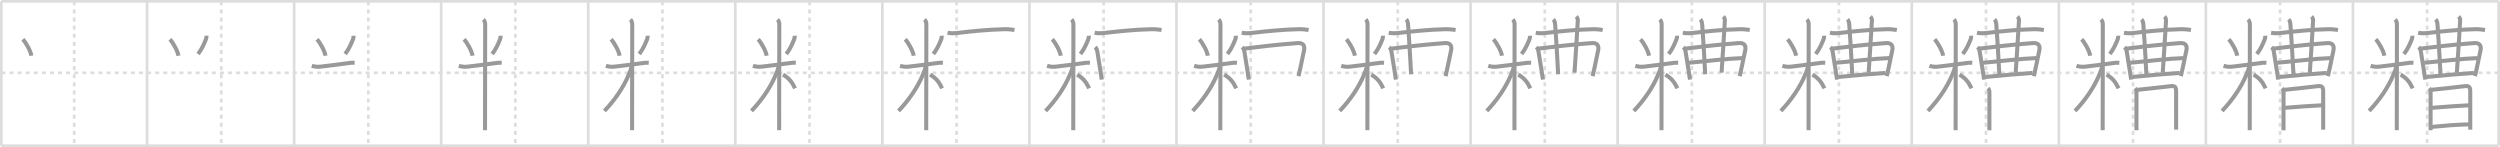 <svg width="1853px" height="109px" viewBox="0 0 1853 109" xmlns="http://www.w3.org/2000/svg" xmlns:xlink="http://www.w3.org/1999/xlink" xml:space="preserve" version="1.1" baseProfile="full">
<line x1="1" y1="1" x2="1852" y2="1" style="stroke:#ddd;stroke-width:2"></line>
<line x1="1" y1="1" x2="1" y2="108" style="stroke:#ddd;stroke-width:2"></line>
<line x1="1" y1="108" x2="1852" y2="108" style="stroke:#ddd;stroke-width:2"></line>
<line x1="1852" y1="1" x2="1852" y2="108" style="stroke:#ddd;stroke-width:2"></line>
<line x1="109" y1="1" x2="109" y2="108" style="stroke:#ddd;stroke-width:2"></line>
<line x1="218" y1="1" x2="218" y2="108" style="stroke:#ddd;stroke-width:2"></line>
<line x1="327" y1="1" x2="327" y2="108" style="stroke:#ddd;stroke-width:2"></line>
<line x1="436" y1="1" x2="436" y2="108" style="stroke:#ddd;stroke-width:2"></line>
<line x1="545" y1="1" x2="545" y2="108" style="stroke:#ddd;stroke-width:2"></line>
<line x1="654" y1="1" x2="654" y2="108" style="stroke:#ddd;stroke-width:2"></line>
<line x1="763" y1="1" x2="763" y2="108" style="stroke:#ddd;stroke-width:2"></line>
<line x1="872" y1="1" x2="872" y2="108" style="stroke:#ddd;stroke-width:2"></line>
<line x1="981" y1="1" x2="981" y2="108" style="stroke:#ddd;stroke-width:2"></line>
<line x1="1090" y1="1" x2="1090" y2="108" style="stroke:#ddd;stroke-width:2"></line>
<line x1="1199" y1="1" x2="1199" y2="108" style="stroke:#ddd;stroke-width:2"></line>
<line x1="1308" y1="1" x2="1308" y2="108" style="stroke:#ddd;stroke-width:2"></line>
<line x1="1417" y1="1" x2="1417" y2="108" style="stroke:#ddd;stroke-width:2"></line>
<line x1="1526" y1="1" x2="1526" y2="108" style="stroke:#ddd;stroke-width:2"></line>
<line x1="1635" y1="1" x2="1635" y2="108" style="stroke:#ddd;stroke-width:2"></line>
<line x1="1744" y1="1" x2="1744" y2="108" style="stroke:#ddd;stroke-width:2"></line>
<line x1="1" y1="54" x2="1852" y2="54" style="stroke:#ddd;stroke-width:2;stroke-dasharray:3 3"></line>
<line x1="55" y1="1" x2="55" y2="108" style="stroke:#ddd;stroke-width:2;stroke-dasharray:3 3"></line>
<line x1="164" y1="1" x2="164" y2="108" style="stroke:#ddd;stroke-width:2;stroke-dasharray:3 3"></line>
<line x1="273" y1="1" x2="273" y2="108" style="stroke:#ddd;stroke-width:2;stroke-dasharray:3 3"></line>
<line x1="382" y1="1" x2="382" y2="108" style="stroke:#ddd;stroke-width:2;stroke-dasharray:3 3"></line>
<line x1="491" y1="1" x2="491" y2="108" style="stroke:#ddd;stroke-width:2;stroke-dasharray:3 3"></line>
<line x1="600" y1="1" x2="600" y2="108" style="stroke:#ddd;stroke-width:2;stroke-dasharray:3 3"></line>
<line x1="709" y1="1" x2="709" y2="108" style="stroke:#ddd;stroke-width:2;stroke-dasharray:3 3"></line>
<line x1="818" y1="1" x2="818" y2="108" style="stroke:#ddd;stroke-width:2;stroke-dasharray:3 3"></line>
<line x1="927" y1="1" x2="927" y2="108" style="stroke:#ddd;stroke-width:2;stroke-dasharray:3 3"></line>
<line x1="1036" y1="1" x2="1036" y2="108" style="stroke:#ddd;stroke-width:2;stroke-dasharray:3 3"></line>
<line x1="1145" y1="1" x2="1145" y2="108" style="stroke:#ddd;stroke-width:2;stroke-dasharray:3 3"></line>
<line x1="1254" y1="1" x2="1254" y2="108" style="stroke:#ddd;stroke-width:2;stroke-dasharray:3 3"></line>
<line x1="1363" y1="1" x2="1363" y2="108" style="stroke:#ddd;stroke-width:2;stroke-dasharray:3 3"></line>
<line x1="1472" y1="1" x2="1472" y2="108" style="stroke:#ddd;stroke-width:2;stroke-dasharray:3 3"></line>
<line x1="1581" y1="1" x2="1581" y2="108" style="stroke:#ddd;stroke-width:2;stroke-dasharray:3 3"></line>
<line x1="1690" y1="1" x2="1690" y2="108" style="stroke:#ddd;stroke-width:2;stroke-dasharray:3 3"></line>
<line x1="1799" y1="1" x2="1799" y2="108" style="stroke:#ddd;stroke-width:2;stroke-dasharray:3 3"></line>
<path d="M16.94,29.14c2.2,2.31,5.76,8.57,6.31,12.16" style="fill:none;stroke:#999;stroke-width:3"></path>

<path d="M125.94,29.14c2.2,2.31,5.76,8.57,6.31,12.16" style="fill:none;stroke:#999;stroke-width:3"></path>
<path d="M153.01,26.47c0.06,0.87-0.05,1.72-0.33,2.55c-1.31,3.11-2.69,6.86-5.87,11.02" style="fill:none;stroke:#999;stroke-width:3"></path>

<path d="M234.94,29.14c2.2,2.31,5.76,8.57,6.31,12.16" style="fill:none;stroke:#999;stroke-width:3"></path>
<path d="M262.01,26.47c0.06,0.87-0.05,1.72-0.33,2.55c-1.31,3.11-2.69,6.86-5.87,11.02" style="fill:none;stroke:#999;stroke-width:3"></path>
<path d="M231.1,48.77c2.17,0.7,4.39,0.9,6.65,0.6c5.75-0.6,15.11-1.88,20.5-2.59c1.52-0.28,3.06-0.37,4.6-0.25" style="fill:none;stroke:#999;stroke-width:3"></path>

<path d="M343.94,29.14c2.2,2.31,5.76,8.57,6.31,12.16" style="fill:none;stroke:#999;stroke-width:3"></path>
<path d="M371.01,26.47c0.06,0.87-0.05,1.72-0.33,2.55c-1.31,3.11-2.69,6.86-5.87,11.02" style="fill:none;stroke:#999;stroke-width:3"></path>
<path d="M340.1,48.77c2.17,0.7,4.39,0.9,6.65,0.6c5.75-0.6,15.11-1.88,20.5-2.59c1.52-0.28,3.06-0.37,4.6-0.25" style="fill:none;stroke:#999;stroke-width:3"></path>
<path d="M358.27,14.46c1.01,1.01,1.34,2.41,1.34,3.69c0,5.14-0.07,47.63-0.1,68.22c-0.01,4.84-0.01,8.48-0.01,10.12" style="fill:none;stroke:#999;stroke-width:3"></path>

<path d="M452.94,29.14c2.2,2.31,5.76,8.57,6.31,12.16" style="fill:none;stroke:#999;stroke-width:3"></path>
<path d="M480.01,26.47c0.06,0.87-0.05,1.72-0.33,2.55c-1.31,3.11-2.69,6.86-5.87,11.02" style="fill:none;stroke:#999;stroke-width:3"></path>
<path d="M449.1,48.77c2.17,0.7,4.39,0.9,6.65,0.6c5.75-0.6,15.11-1.88,20.5-2.59c1.52-0.28,3.06-0.37,4.6-0.25" style="fill:none;stroke:#999;stroke-width:3"></path>
<path d="M467.27,14.46c1.01,1.01,1.34,2.41,1.34,3.69c0,5.14-0.07,47.63-0.1,68.22c-0.01,4.84-0.01,8.48-0.01,10.12" style="fill:none;stroke:#999;stroke-width:3"></path>
<path d="M468.02,48.71c0,2.16-1.31,5.02-2.11,6.93C461.98,64.98,455.68,74.15,448.0,82.23" style="fill:none;stroke:#999;stroke-width:3"></path>

<path d="M561.94,29.14c2.2,2.31,5.76,8.57,6.31,12.16" style="fill:none;stroke:#999;stroke-width:3"></path>
<path d="M589.01,26.47c0.06,0.87-0.05,1.72-0.33,2.55c-1.31,3.11-2.69,6.86-5.87,11.02" style="fill:none;stroke:#999;stroke-width:3"></path>
<path d="M558.1,48.77c2.17,0.7,4.39,0.9,6.65,0.6c5.75-0.6,15.11-1.88,20.5-2.59c1.52-0.28,3.06-0.37,4.6-0.25" style="fill:none;stroke:#999;stroke-width:3"></path>
<path d="M576.27,14.46c1.01,1.01,1.34,2.41,1.34,3.69c0,5.14-0.07,47.63-0.1,68.22c-0.01,4.84-0.01,8.48-0.01,10.12" style="fill:none;stroke:#999;stroke-width:3"></path>
<path d="M577.02,48.71c0,2.16-1.31,5.02-2.11,6.93C570.98,64.98,564.68,74.15,557.0,82.23" style="fill:none;stroke:#999;stroke-width:3"></path>
<path d="M580.37,55.32c4.58,2.71,6.75,5.56,8.9,10.15" style="fill:none;stroke:#999;stroke-width:3"></path>

<path d="M670.94,29.14c2.2,2.31,5.76,8.57,6.31,12.16" style="fill:none;stroke:#999;stroke-width:3"></path>
<path d="M698.01,26.47c0.06,0.87-0.05,1.72-0.33,2.55c-1.31,3.11-2.69,6.86-5.87,11.02" style="fill:none;stroke:#999;stroke-width:3"></path>
<path d="M667.1,48.77c2.17,0.7,4.39,0.9,6.65,0.6c5.75-0.6,15.11-1.88,20.5-2.59c1.52-0.28,3.06-0.37,4.6-0.25" style="fill:none;stroke:#999;stroke-width:3"></path>
<path d="M685.27,14.46c1.01,1.01,1.34,2.41,1.34,3.69c0,5.14-0.07,47.63-0.1,68.22c-0.01,4.84-0.01,8.48-0.01,10.12" style="fill:none;stroke:#999;stroke-width:3"></path>
<path d="M686.02,48.71c0,2.16-1.31,5.02-2.11,6.93C679.98,64.98,673.68,74.15,666.0,82.23" style="fill:none;stroke:#999;stroke-width:3"></path>
<path d="M689.37,55.32c4.58,2.71,6.75,5.56,8.9,10.15" style="fill:none;stroke:#999;stroke-width:3"></path>
<path d="M702.33,24.27c2.96,0.63,5.89,0.35,8.91-0.02c9.03-1.11,22.13-2.33,31.38-2.54c3.12-0.19,6.22-0.01,9.29,0.53" style="fill:none;stroke:#999;stroke-width:3"></path>

<path d="M779.94,29.14c2.2,2.31,5.76,8.57,6.31,12.16" style="fill:none;stroke:#999;stroke-width:3"></path>
<path d="M807.01,26.47c0.06,0.87-0.05,1.72-0.33,2.55c-1.31,3.11-2.69,6.86-5.87,11.02" style="fill:none;stroke:#999;stroke-width:3"></path>
<path d="M776.1,48.77c2.17,0.7,4.39,0.9,6.65,0.6c5.75-0.6,15.11-1.88,20.5-2.59c1.52-0.28,3.06-0.37,4.6-0.25" style="fill:none;stroke:#999;stroke-width:3"></path>
<path d="M794.27,14.46c1.01,1.01,1.34,2.41,1.34,3.69c0,5.14-0.07,47.63-0.1,68.22c-0.01,4.84-0.01,8.48-0.01,10.12" style="fill:none;stroke:#999;stroke-width:3"></path>
<path d="M795.02,48.71c0,2.16-1.31,5.02-2.11,6.93C788.98,64.98,782.68,74.15,775.0,82.23" style="fill:none;stroke:#999;stroke-width:3"></path>
<path d="M798.37,55.32c4.58,2.71,6.75,5.56,8.9,10.15" style="fill:none;stroke:#999;stroke-width:3"></path>
<path d="M811.33,24.27c2.96,0.63,5.89,0.35,8.91-0.02c9.03-1.11,22.13-2.33,31.38-2.54c3.12-0.19,6.22-0.01,9.29,0.53" style="fill:none;stroke:#999;stroke-width:3"></path>
<path d="M811.76,34.89c1.05,1.05,1.42,2.37,1.64,3.64c0.48,2.89,1.43,8.85,2.17,13.6c0.57,3.63,1.02,6.56,1.06,6.87" style="fill:none;stroke:#999;stroke-width:3"></path>

<path d="M888.94,29.14c2.2,2.31,5.76,8.57,6.31,12.16" style="fill:none;stroke:#999;stroke-width:3"></path>
<path d="M916.01,26.47c0.06,0.87-0.05,1.72-0.33,2.55c-1.31,3.11-2.69,6.86-5.87,11.02" style="fill:none;stroke:#999;stroke-width:3"></path>
<path d="M885.1,48.77c2.17,0.7,4.39,0.9,6.65,0.6c5.75-0.6,15.11-1.88,20.5-2.59c1.52-0.28,3.06-0.37,4.6-0.25" style="fill:none;stroke:#999;stroke-width:3"></path>
<path d="M903.27,14.46c1.01,1.01,1.34,2.41,1.34,3.69c0,5.14-0.07,47.63-0.1,68.22c-0.01,4.84-0.01,8.48-0.01,10.12" style="fill:none;stroke:#999;stroke-width:3"></path>
<path d="M904.02,48.71c0,2.16-1.31,5.02-2.11,6.93C897.98,64.98,891.68,74.15,884.0,82.23" style="fill:none;stroke:#999;stroke-width:3"></path>
<path d="M907.37,55.32c4.58,2.71,6.75,5.56,8.9,10.15" style="fill:none;stroke:#999;stroke-width:3"></path>
<path d="M920.33,24.27c2.96,0.63,5.89,0.35,8.91-0.02c9.03-1.11,22.13-2.33,31.38-2.54c3.12-0.19,6.22-0.01,9.29,0.53" style="fill:none;stroke:#999;stroke-width:3"></path>
<path d="M920.76,34.89c1.05,1.05,1.42,2.37,1.64,3.64c0.48,2.89,1.43,8.85,2.17,13.6c0.57,3.63,1.02,6.56,1.06,6.87" style="fill:none;stroke:#999;stroke-width:3"></path>
<path d="M922.65,35.99c8.73-1.12,25.85-3.12,39.22-4.06c3.77-0.27,5.44,1.66,4.7,5.31c-0.75,3.66-1.74,8.43-2.59,12.4c-0.64,3-1.2,5.54-1.52,6.81" style="fill:none;stroke:#999;stroke-width:3"></path>

<path d="M997.94,29.14c2.2,2.31,5.76,8.57,6.31,12.16" style="fill:none;stroke:#999;stroke-width:3"></path>
<path d="M1025.01,26.47c0.06,0.87-0.05,1.72-0.33,2.55c-1.31,3.11-2.69,6.86-5.87,11.02" style="fill:none;stroke:#999;stroke-width:3"></path>
<path d="M994.1,48.77c2.17,0.7,4.39,0.9,6.65,0.6c5.75-0.6,15.11-1.88,20.5-2.59c1.52-0.28,3.06-0.37,4.6-0.25" style="fill:none;stroke:#999;stroke-width:3"></path>
<path d="M1012.27,14.46c1.01,1.01,1.34,2.41,1.34,3.69c0,5.14-0.07,47.63-0.1,68.22c-0.01,4.84-0.01,8.48-0.01,10.12" style="fill:none;stroke:#999;stroke-width:3"></path>
<path d="M1013.02,48.71c0,2.16-1.31,5.02-2.11,6.93C1006.98,64.98,1000.68,74.15,993.0,82.23" style="fill:none;stroke:#999;stroke-width:3"></path>
<path d="M1016.37,55.32c4.58,2.71,6.75,5.56,8.9,10.15" style="fill:none;stroke:#999;stroke-width:3"></path>
<path d="M1029.33,24.27c2.96,0.63,5.89,0.35,8.91-0.02c9.03-1.11,22.13-2.33,31.38-2.54c3.12-0.19,6.22-0.01,9.29,0.53" style="fill:none;stroke:#999;stroke-width:3"></path>
<path d="M1029.76,34.89c1.05,1.05,1.42,2.37,1.64,3.64c0.48,2.89,1.43,8.85,2.17,13.6c0.57,3.63,1.02,6.56,1.06,6.87" style="fill:none;stroke:#999;stroke-width:3"></path>
<path d="M1031.65,35.99c8.73-1.12,25.85-3.12,39.22-4.06c3.77-0.27,5.44,1.66,4.7,5.31c-0.75,3.66-1.74,8.43-2.59,12.4c-0.64,3-1.2,5.54-1.52,6.81" style="fill:none;stroke:#999;stroke-width:3"></path>
<path d="M1042.29,14.4c1.03,1.03,1.26,2.35,1.38,3.95c1.33,18.03,1.8,29.72,2.23,36.68" style="fill:none;stroke:#999;stroke-width:3"></path>

<path d="M1106.94,29.14c2.2,2.31,5.76,8.57,6.31,12.16" style="fill:none;stroke:#999;stroke-width:3"></path>
<path d="M1134.01,26.47c0.06,0.87-0.05,1.72-0.33,2.55c-1.31,3.11-2.69,6.86-5.87,11.02" style="fill:none;stroke:#999;stroke-width:3"></path>
<path d="M1103.1,48.77c2.17,0.7,4.39,0.9,6.65,0.6c5.75-0.6,15.11-1.88,20.5-2.59c1.52-0.28,3.06-0.37,4.6-0.25" style="fill:none;stroke:#999;stroke-width:3"></path>
<path d="M1121.27,14.46c1.01,1.01,1.34,2.41,1.34,3.69c0,5.14-0.07,47.63-0.1,68.22c-0.01,4.84-0.01,8.48-0.01,10.12" style="fill:none;stroke:#999;stroke-width:3"></path>
<path d="M1122.02,48.71c0,2.16-1.31,5.02-2.11,6.93C1115.98,64.98,1109.68,74.15,1102.0,82.23" style="fill:none;stroke:#999;stroke-width:3"></path>
<path d="M1125.37,55.32c4.58,2.71,6.75,5.56,8.9,10.15" style="fill:none;stroke:#999;stroke-width:3"></path>
<path d="M1138.33,24.27c2.96,0.63,5.89,0.35,8.91-0.02c9.03-1.11,22.13-2.33,31.38-2.54c3.12-0.19,6.22-0.01,9.29,0.53" style="fill:none;stroke:#999;stroke-width:3"></path>
<path d="M1138.76,34.89c1.05,1.05,1.42,2.37,1.64,3.64c0.48,2.89,1.43,8.85,2.17,13.6c0.57,3.63,1.02,6.56,1.06,6.87" style="fill:none;stroke:#999;stroke-width:3"></path>
<path d="M1140.65,35.99c8.73-1.12,25.85-3.12,39.22-4.06c3.77-0.27,5.44,1.66,4.7,5.31c-0.75,3.66-1.74,8.43-2.59,12.4c-0.64,3-1.2,5.54-1.52,6.81" style="fill:none;stroke:#999;stroke-width:3"></path>
<path d="M1151.29,14.4c1.03,1.03,1.26,2.35,1.38,3.95c1.33,18.03,1.8,29.72,2.23,36.68" style="fill:none;stroke:#999;stroke-width:3"></path>
<path d="M1168.34,12.25c0.89,0.89,1.18,2.18,1.13,2.94c-0.97,15.43-1.35,23.56-2.44,38.65" style="fill:none;stroke:#999;stroke-width:3"></path>

<path d="M1215.94,29.14c2.2,2.31,5.76,8.57,6.31,12.16" style="fill:none;stroke:#999;stroke-width:3"></path>
<path d="M1243.01,26.47c0.06,0.87-0.05,1.72-0.33,2.55c-1.31,3.11-2.69,6.86-5.87,11.02" style="fill:none;stroke:#999;stroke-width:3"></path>
<path d="M1212.1,48.77c2.17,0.7,4.39,0.9,6.65,0.6c5.75-0.6,15.11-1.88,20.5-2.59c1.52-0.28,3.06-0.37,4.6-0.25" style="fill:none;stroke:#999;stroke-width:3"></path>
<path d="M1230.27,14.46c1.01,1.01,1.34,2.41,1.34,3.69c0,5.14-0.07,47.63-0.1,68.22c-0.01,4.84-0.01,8.48-0.01,10.12" style="fill:none;stroke:#999;stroke-width:3"></path>
<path d="M1231.02,48.71c0,2.16-1.31,5.02-2.11,6.93C1224.98,64.98,1218.68,74.15,1211.0,82.23" style="fill:none;stroke:#999;stroke-width:3"></path>
<path d="M1234.37,55.32c4.58,2.71,6.75,5.56,8.9,10.15" style="fill:none;stroke:#999;stroke-width:3"></path>
<path d="M1247.33,24.27c2.96,0.63,5.89,0.35,8.91-0.02c9.03-1.11,22.13-2.33,31.38-2.54c3.12-0.19,6.22-0.01,9.29,0.53" style="fill:none;stroke:#999;stroke-width:3"></path>
<path d="M1247.76,34.89c1.05,1.05,1.42,2.37,1.64,3.64c0.48,2.89,1.43,8.85,2.17,13.6c0.57,3.63,1.02,6.56,1.06,6.87" style="fill:none;stroke:#999;stroke-width:3"></path>
<path d="M1249.65,35.99c8.73-1.12,25.85-3.12,39.22-4.06c3.77-0.27,5.44,1.66,4.7,5.31c-0.75,3.66-1.74,8.43-2.59,12.4c-0.64,3-1.2,5.54-1.52,6.81" style="fill:none;stroke:#999;stroke-width:3"></path>
<path d="M1260.29,14.4c1.03,1.03,1.26,2.35,1.38,3.95c1.33,18.03,1.8,29.72,2.23,36.68" style="fill:none;stroke:#999;stroke-width:3"></path>
<path d="M1277.34,12.25c0.89,0.89,1.18,2.18,1.13,2.94c-0.97,15.43-1.35,23.56-2.44,38.65" style="fill:none;stroke:#999;stroke-width:3"></path>
<path d="M1251.84,46.54c14.03-1.29,26.91-3.04,39.56-3.48" style="fill:none;stroke:#999;stroke-width:3"></path>

<path d="M1324.94,29.14c2.2,2.31,5.76,8.57,6.31,12.16" style="fill:none;stroke:#999;stroke-width:3"></path>
<path d="M1352.01,26.47c0.06,0.87-0.05,1.72-0.33,2.55c-1.31,3.11-2.69,6.86-5.87,11.02" style="fill:none;stroke:#999;stroke-width:3"></path>
<path d="M1321.1,48.77c2.17,0.7,4.39,0.9,6.65,0.6c5.75-0.6,15.11-1.88,20.5-2.59c1.52-0.28,3.06-0.37,4.6-0.25" style="fill:none;stroke:#999;stroke-width:3"></path>
<path d="M1339.27,14.46c1.01,1.01,1.34,2.41,1.34,3.69c0,5.14-0.07,47.63-0.1,68.22c-0.01,4.84-0.01,8.48-0.01,10.12" style="fill:none;stroke:#999;stroke-width:3"></path>
<path d="M1340.02,48.71c0,2.16-1.31,5.02-2.11,6.93C1333.98,64.98,1327.68,74.15,1320.0,82.23" style="fill:none;stroke:#999;stroke-width:3"></path>
<path d="M1343.37,55.32c4.58,2.71,6.75,5.56,8.9,10.15" style="fill:none;stroke:#999;stroke-width:3"></path>
<path d="M1356.33,24.27c2.96,0.63,5.89,0.35,8.91-0.02c9.03-1.11,22.13-2.33,31.38-2.54c3.12-0.19,6.22-0.01,9.29,0.53" style="fill:none;stroke:#999;stroke-width:3"></path>
<path d="M1356.76,34.89c1.05,1.05,1.42,2.37,1.64,3.64c0.48,2.89,1.43,8.85,2.17,13.6c0.57,3.63,1.02,6.56,1.06,6.87" style="fill:none;stroke:#999;stroke-width:3"></path>
<path d="M1358.65,35.99c8.73-1.12,25.85-3.12,39.22-4.06c3.77-0.27,5.44,1.66,4.7,5.31c-0.75,3.66-1.74,8.43-2.59,12.4c-0.64,3-1.2,5.54-1.52,6.81" style="fill:none;stroke:#999;stroke-width:3"></path>
<path d="M1369.29,14.4c1.03,1.03,1.26,2.35,1.38,3.95c1.33,18.03,1.8,29.72,2.23,36.68" style="fill:none;stroke:#999;stroke-width:3"></path>
<path d="M1386.34,12.25c0.89,0.89,1.18,2.18,1.13,2.94c-0.97,15.43-1.35,23.56-2.44,38.65" style="fill:none;stroke:#999;stroke-width:3"></path>
<path d="M1360.84,46.54c14.03-1.29,26.91-3.04,39.56-3.48" style="fill:none;stroke:#999;stroke-width:3"></path>
<path d="M1362.6,57.04c13.53-1.29,24.03-2.29,34.98-3" style="fill:none;stroke:#999;stroke-width:3"></path>

<path d="M1433.94,29.14c2.2,2.31,5.76,8.57,6.31,12.16" style="fill:none;stroke:#999;stroke-width:3"></path>
<path d="M1461.01,26.47c0.06,0.87-0.05,1.72-0.33,2.55c-1.31,3.11-2.69,6.86-5.87,11.02" style="fill:none;stroke:#999;stroke-width:3"></path>
<path d="M1430.1,48.77c2.17,0.7,4.39,0.9,6.65,0.6c5.75-0.6,15.11-1.88,20.5-2.59c1.52-0.28,3.06-0.37,4.6-0.25" style="fill:none;stroke:#999;stroke-width:3"></path>
<path d="M1448.27,14.46c1.01,1.01,1.34,2.41,1.34,3.69c0,5.14-0.07,47.63-0.1,68.22c-0.01,4.84-0.01,8.48-0.01,10.12" style="fill:none;stroke:#999;stroke-width:3"></path>
<path d="M1449.02,48.71c0,2.16-1.31,5.02-2.11,6.93C1442.98,64.98,1436.68,74.15,1429.0,82.23" style="fill:none;stroke:#999;stroke-width:3"></path>
<path d="M1452.37,55.32c4.58,2.71,6.75,5.56,8.9,10.15" style="fill:none;stroke:#999;stroke-width:3"></path>
<path d="M1465.33,24.27c2.96,0.63,5.89,0.35,8.91-0.02c9.03-1.11,22.13-2.33,31.38-2.54c3.12-0.19,6.22-0.01,9.29,0.53" style="fill:none;stroke:#999;stroke-width:3"></path>
<path d="M1465.76,34.89c1.05,1.05,1.42,2.37,1.64,3.64c0.48,2.89,1.43,8.85,2.17,13.6c0.57,3.63,1.02,6.56,1.06,6.87" style="fill:none;stroke:#999;stroke-width:3"></path>
<path d="M1467.65,35.99c8.73-1.12,25.85-3.12,39.22-4.06c3.77-0.27,5.44,1.66,4.7,5.31c-0.75,3.66-1.74,8.43-2.59,12.4c-0.64,3-1.2,5.54-1.52,6.81" style="fill:none;stroke:#999;stroke-width:3"></path>
<path d="M1478.29,14.4c1.03,1.03,1.26,2.35,1.38,3.95c1.33,18.03,1.8,29.72,2.23,36.68" style="fill:none;stroke:#999;stroke-width:3"></path>
<path d="M1495.34,12.25c0.89,0.89,1.18,2.18,1.13,2.94c-0.97,15.43-1.35,23.56-2.44,38.65" style="fill:none;stroke:#999;stroke-width:3"></path>
<path d="M1469.84,46.54c14.03-1.29,26.91-3.04,39.56-3.48" style="fill:none;stroke:#999;stroke-width:3"></path>
<path d="M1471.6,57.04c13.53-1.29,24.03-2.29,34.98-3" style="fill:none;stroke:#999;stroke-width:3"></path>
<path d="M1473.52,65.44c0.77,0.77,1.03,1.85,1.03,2.82c0,4.28,0,14.1-0.01,21.62c0,2.81,0,5.2,0,6.67" style="fill:none;stroke:#999;stroke-width:3"></path>

<path d="M1542.94,29.14c2.2,2.31,5.76,8.57,6.31,12.16" style="fill:none;stroke:#999;stroke-width:3"></path>
<path d="M1570.01,26.47c0.06,0.87-0.05,1.72-0.33,2.55c-1.31,3.11-2.69,6.86-5.87,11.02" style="fill:none;stroke:#999;stroke-width:3"></path>
<path d="M1539.1,48.77c2.17,0.7,4.39,0.9,6.65,0.6c5.75-0.6,15.11-1.88,20.5-2.59c1.52-0.28,3.06-0.37,4.6-0.25" style="fill:none;stroke:#999;stroke-width:3"></path>
<path d="M1557.27,14.46c1.01,1.01,1.34,2.41,1.34,3.69c0,5.14-0.07,47.63-0.1,68.22c-0.01,4.84-0.01,8.48-0.01,10.12" style="fill:none;stroke:#999;stroke-width:3"></path>
<path d="M1558.02,48.71c0,2.16-1.31,5.02-2.11,6.93C1551.98,64.98,1545.68,74.15,1538.0,82.23" style="fill:none;stroke:#999;stroke-width:3"></path>
<path d="M1561.37,55.32c4.58,2.71,6.75,5.56,8.9,10.15" style="fill:none;stroke:#999;stroke-width:3"></path>
<path d="M1574.33,24.27c2.96,0.63,5.89,0.35,8.91-0.02c9.03-1.11,22.13-2.33,31.38-2.54c3.12-0.19,6.22-0.01,9.29,0.53" style="fill:none;stroke:#999;stroke-width:3"></path>
<path d="M1574.76,34.89c1.05,1.05,1.42,2.37,1.64,3.64c0.48,2.89,1.43,8.85,2.17,13.6c0.57,3.63,1.02,6.56,1.06,6.87" style="fill:none;stroke:#999;stroke-width:3"></path>
<path d="M1576.65,35.99c8.73-1.12,25.85-3.12,39.22-4.06c3.77-0.27,5.44,1.66,4.7,5.31c-0.75,3.66-1.74,8.43-2.59,12.4c-0.64,3-1.2,5.54-1.52,6.81" style="fill:none;stroke:#999;stroke-width:3"></path>
<path d="M1587.29,14.4c1.03,1.03,1.26,2.35,1.38,3.95c1.33,18.03,1.8,29.72,2.23,36.68" style="fill:none;stroke:#999;stroke-width:3"></path>
<path d="M1604.34,12.25c0.89,0.89,1.18,2.18,1.13,2.94c-0.97,15.43-1.35,23.56-2.44,38.65" style="fill:none;stroke:#999;stroke-width:3"></path>
<path d="M1578.84,46.54c14.03-1.29,26.91-3.04,39.56-3.48" style="fill:none;stroke:#999;stroke-width:3"></path>
<path d="M1580.6,57.04c13.53-1.29,24.03-2.29,34.98-3" style="fill:none;stroke:#999;stroke-width:3"></path>
<path d="M1582.52,65.44c0.77,0.77,1.03,1.85,1.03,2.82c0,4.28,0,14.1-0.01,21.62c0,2.81,0,5.2,0,6.67" style="fill:none;stroke:#999;stroke-width:3"></path>
<path d="M1584.19,66.58c6.15-0.51,19.88-2.23,24.69-2.73c3.37-0.35,4.06,0.74,4.06,3.9c0,4.23,0,13.58,0.01,20.5c0,3.72,0,6.74,0,7.88" style="fill:none;stroke:#999;stroke-width:3"></path>

<path d="M1651.94,29.14c2.2,2.31,5.76,8.57,6.31,12.16" style="fill:none;stroke:#999;stroke-width:3"></path>
<path d="M1679.01,26.47c0.06,0.87-0.05,1.72-0.33,2.55c-1.31,3.11-2.69,6.86-5.87,11.02" style="fill:none;stroke:#999;stroke-width:3"></path>
<path d="M1648.1,48.77c2.17,0.7,4.39,0.9,6.65,0.6c5.75-0.6,15.11-1.88,20.5-2.59c1.52-0.28,3.06-0.37,4.6-0.25" style="fill:none;stroke:#999;stroke-width:3"></path>
<path d="M1666.27,14.46c1.01,1.01,1.34,2.41,1.34,3.69c0,5.14-0.07,47.63-0.1,68.22c-0.01,4.84-0.01,8.48-0.01,10.12" style="fill:none;stroke:#999;stroke-width:3"></path>
<path d="M1667.02,48.71c0,2.16-1.31,5.02-2.11,6.93C1660.98,64.98,1654.68,74.15,1647.0,82.23" style="fill:none;stroke:#999;stroke-width:3"></path>
<path d="M1670.37,55.32c4.58,2.71,6.75,5.56,8.9,10.15" style="fill:none;stroke:#999;stroke-width:3"></path>
<path d="M1683.33,24.27c2.96,0.63,5.89,0.35,8.91-0.02c9.03-1.11,22.13-2.33,31.38-2.54c3.12-0.19,6.22-0.01,9.29,0.53" style="fill:none;stroke:#999;stroke-width:3"></path>
<path d="M1683.76,34.89c1.05,1.05,1.42,2.37,1.64,3.64c0.48,2.89,1.43,8.85,2.17,13.6c0.57,3.63,1.02,6.56,1.06,6.87" style="fill:none;stroke:#999;stroke-width:3"></path>
<path d="M1685.65,35.99c8.73-1.12,25.85-3.12,39.22-4.06c3.77-0.27,5.44,1.66,4.7,5.31c-0.75,3.66-1.74,8.43-2.59,12.4c-0.64,3-1.2,5.54-1.52,6.81" style="fill:none;stroke:#999;stroke-width:3"></path>
<path d="M1696.29,14.4c1.03,1.03,1.26,2.35,1.38,3.95c1.33,18.03,1.8,29.72,2.23,36.68" style="fill:none;stroke:#999;stroke-width:3"></path>
<path d="M1713.34,12.25c0.89,0.89,1.18,2.18,1.13,2.94c-0.97,15.43-1.35,23.56-2.44,38.65" style="fill:none;stroke:#999;stroke-width:3"></path>
<path d="M1687.84,46.54c14.03-1.29,26.91-3.04,39.56-3.48" style="fill:none;stroke:#999;stroke-width:3"></path>
<path d="M1689.6,57.04c13.53-1.29,24.03-2.29,34.98-3" style="fill:none;stroke:#999;stroke-width:3"></path>
<path d="M1691.52,65.44c0.77,0.77,1.03,1.85,1.03,2.82c0,4.28,0,14.1-0.01,21.62c0,2.81,0,5.2,0,6.67" style="fill:none;stroke:#999;stroke-width:3"></path>
<path d="M1693.19,66.58c6.15-0.51,19.88-2.23,24.69-2.73c3.37-0.35,4.06,0.74,4.06,3.9c0,4.23,0,13.58,0.01,20.5c0,3.72,0,6.74,0,7.88" style="fill:none;stroke:#999;stroke-width:3"></path>
<path d="M1693.58,79.92c9.17-0.8,20.54-1.55,27.47-1.87" style="fill:none;stroke:#999;stroke-width:3"></path>

<path d="M1760.94,29.14c2.2,2.31,5.76,8.57,6.31,12.16" style="fill:none;stroke:#999;stroke-width:3"></path>
<path d="M1788.01,26.47c0.06,0.87-0.05,1.72-0.33,2.55c-1.31,3.11-2.69,6.86-5.87,11.02" style="fill:none;stroke:#999;stroke-width:3"></path>
<path d="M1757.1,48.77c2.17,0.7,4.39,0.9,6.65,0.6c5.75-0.6,15.11-1.88,20.5-2.59c1.52-0.28,3.06-0.37,4.6-0.25" style="fill:none;stroke:#999;stroke-width:3"></path>
<path d="M1775.27,14.46c1.01,1.01,1.34,2.41,1.34,3.69c0,5.14-0.07,47.63-0.1,68.22c-0.01,4.84-0.01,8.48-0.01,10.12" style="fill:none;stroke:#999;stroke-width:3"></path>
<path d="M1776.02,48.71c0,2.16-1.31,5.02-2.11,6.93C1769.98,64.98,1763.68,74.15,1756.0,82.23" style="fill:none;stroke:#999;stroke-width:3"></path>
<path d="M1779.37,55.32c4.58,2.71,6.75,5.56,8.9,10.15" style="fill:none;stroke:#999;stroke-width:3"></path>
<path d="M1792.33,24.27c2.96,0.63,5.89,0.35,8.91-0.02c9.03-1.11,22.13-2.33,31.38-2.54c3.12-0.19,6.22-0.01,9.29,0.53" style="fill:none;stroke:#999;stroke-width:3"></path>
<path d="M1792.76,34.89c1.05,1.05,1.42,2.37,1.64,3.64c0.48,2.89,1.43,8.85,2.17,13.6c0.57,3.63,1.02,6.56,1.06,6.87" style="fill:none;stroke:#999;stroke-width:3"></path>
<path d="M1794.65,35.99c8.73-1.12,25.85-3.12,39.22-4.06c3.77-0.27,5.44,1.66,4.7,5.31c-0.75,3.66-1.74,8.43-2.59,12.4c-0.64,3-1.2,5.54-1.52,6.81" style="fill:none;stroke:#999;stroke-width:3"></path>
<path d="M1805.29,14.4c1.03,1.03,1.26,2.35,1.38,3.95c1.33,18.03,1.8,29.72,2.23,36.68" style="fill:none;stroke:#999;stroke-width:3"></path>
<path d="M1822.34,12.25c0.89,0.89,1.18,2.18,1.13,2.94c-0.97,15.43-1.35,23.56-2.44,38.65" style="fill:none;stroke:#999;stroke-width:3"></path>
<path d="M1796.84,46.54c14.03-1.29,26.91-3.04,39.56-3.48" style="fill:none;stroke:#999;stroke-width:3"></path>
<path d="M1798.6,57.04c13.53-1.29,24.03-2.29,34.98-3" style="fill:none;stroke:#999;stroke-width:3"></path>
<path d="M1800.52,65.44c0.77,0.77,1.03,1.85,1.03,2.82c0,4.28,0,14.1-0.01,21.62c0,2.81,0,5.2,0,6.67" style="fill:none;stroke:#999;stroke-width:3"></path>
<path d="M1802.19,66.58c6.15-0.51,19.88-2.23,24.69-2.73c3.37-0.35,4.06,0.74,4.06,3.9c0,4.23,0,13.58,0.01,20.5c0,3.72,0,6.74,0,7.88" style="fill:none;stroke:#999;stroke-width:3"></path>
<path d="M1802.58,79.92c9.17-0.8,20.54-1.55,27.47-1.87" style="fill:none;stroke:#999;stroke-width:3"></path>
<path d="M1802.44,94.05C1813.5,93,1819.0,92.5,1830.04,92.17" style="fill:none;stroke:#999;stroke-width:3"></path>

</svg>
